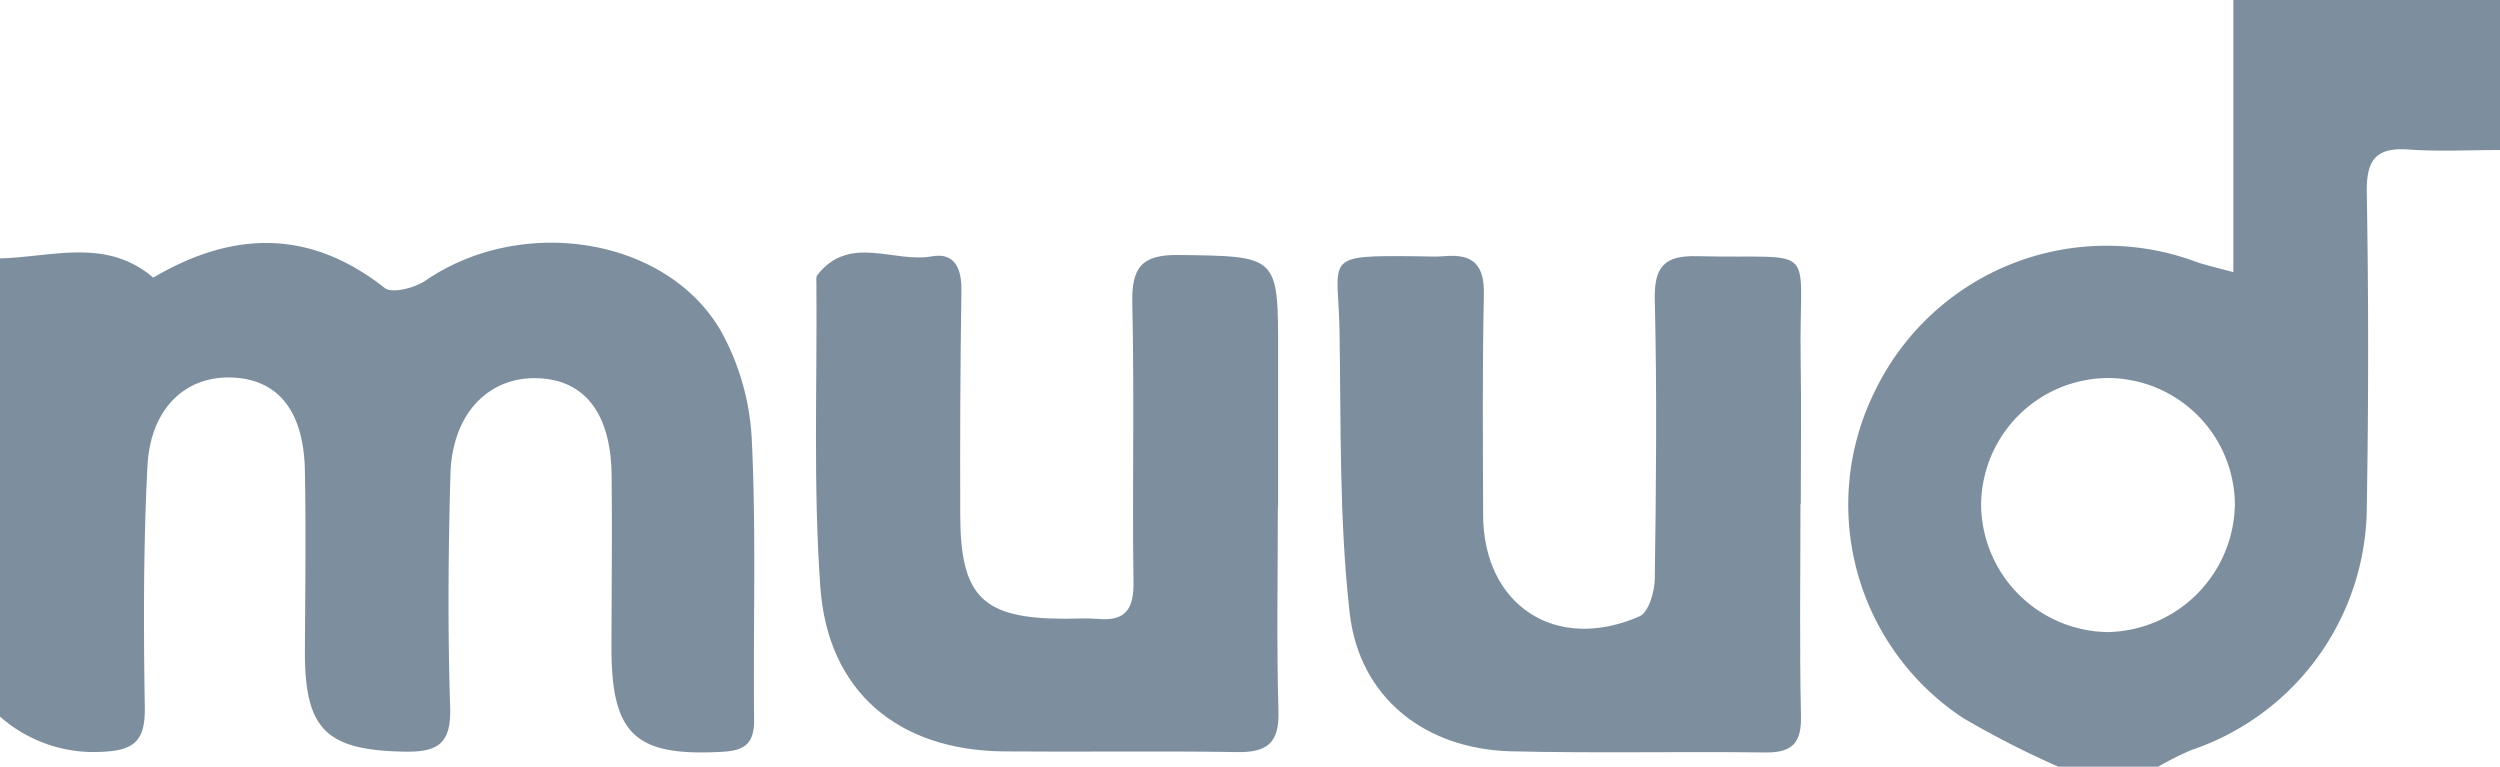 <svg id="WdeOsn.tif" xmlns="http://www.w3.org/2000/svg" width="98.732" height="30.278" viewBox="0 0 98.732 30.278">
  <g id="Group_2837" data-name="Group 2837" transform="translate(0)">
    <path id="Path_20804" data-name="Path 20804" d="M-2062,1921.18c2.05-.046,4.191-.831,6.052.761,3.126-1.839,6.158-1.939,9.141.408.292.231,1.189,0,1.615-.293,3.772-2.587,9.478-1.739,11.65,1.97a9.817,9.817,0,0,1,1.233,4.341c.178,3.663.051,7.34.091,11.012.01.916-.32,1.236-1.234,1.287-3.472.2-4.414-.671-4.4-4.182.007-2.246.03-4.493.006-6.74-.026-2.439-1.063-3.77-2.921-3.83-1.951-.064-3.378,1.414-3.444,3.793-.086,3.067-.11,6.139-.011,9.2.045,1.422-.466,1.778-1.792,1.755-3.114-.054-3.963-.867-3.945-4.023.014-2.356.044-4.714,0-7.07s-1.052-3.61-2.872-3.682c-1.842-.072-3.229,1.216-3.346,3.5-.163,3.17-.154,6.353-.105,9.529.02,1.283-.387,1.7-1.68,1.751a5.6,5.6,0,0,1-4.038-1.389Z" transform="translate(2062 -1910.977)" fill="#7d8e9f"/>
    <path id="Path_20805" data-name="Path 20805" d="M-1942.812,1936.278a35.777,35.777,0,0,1-3.775-1.931,10.09,10.09,0,0,1-3.457-12.925,10.158,10.158,0,0,1,12.665-5.085c.4.144.82.23,1.479.412V1906h10.531v5.924c-1.2,0-2.407.067-3.6-.019-1.306-.094-1.683.411-1.661,1.7q.107,6.224,0,12.451a10.176,10.176,0,0,1-6.936,9.568,11.683,11.683,0,0,0-1.3.654Zm6.973-10.349a5.029,5.029,0,0,0-5.012-5,5.041,5.041,0,0,0-5.01,5.006,5.073,5.073,0,0,0,5.005,5.028A5.122,5.122,0,0,0-1935.84,1925.929Z" transform="translate(2024.101 -1906)" fill="#7d8e9f"/>
    <path id="Path_20806" data-name="Path 20806" d="M-1963.467,1931.151c0,2.793-.041,5.587.021,8.379.024,1.087-.371,1.447-1.426,1.433-3.34-.044-6.682.036-10.021-.046-3.392-.083-6-2.112-6.377-5.473-.417-3.68-.34-7.42-.4-11.136-.049-2.908-.723-2.983,3.013-2.941.383,0,.769.028,1.149-.005,1.119-.1,1.565.356,1.539,1.516-.064,2.9-.038,5.805-.03,8.707.01,3.568,2.869,5.453,6.179,4,.357-.157.594-.968.6-1.48.052-3.669.09-7.34,0-11.006-.033-1.317.377-1.767,1.661-1.736,4.931.121,4.022-.652,4.1,4.037.031,1.916.005,3.833.005,5.75Z" transform="translate(2034.572 -1911.246)" fill="#7d8e9f"/>
    <path id="Path_20807" data-name="Path 20807" d="M-1994.8,1931.221c0,2.684-.053,5.371.024,8.054.036,1.253-.453,1.626-1.633,1.607-3.068-.051-6.138,0-9.206-.027-4.172-.038-6.957-2.345-7.254-6.493-.285-3.981-.122-7.994-.155-11.993,0-.109-.023-.25.034-.323,1.27-1.634,3.022-.469,4.532-.743.9-.162,1.176.491,1.162,1.361-.048,2.958-.056,5.918-.047,8.876.009,3.215.893,4.072,4.121,4.076.438,0,.88-.032,1.315.006,1.079.1,1.42-.376,1.406-1.442-.052-3.671.037-7.344-.047-11.014-.033-1.411.353-1.936,1.837-1.916,3.926.056,3.926-.005,3.922,3.886q0,3.041,0,6.083Z" transform="translate(2045.266 -1911.18)" fill="#7d8e9f"/>
  </g>
</svg>
